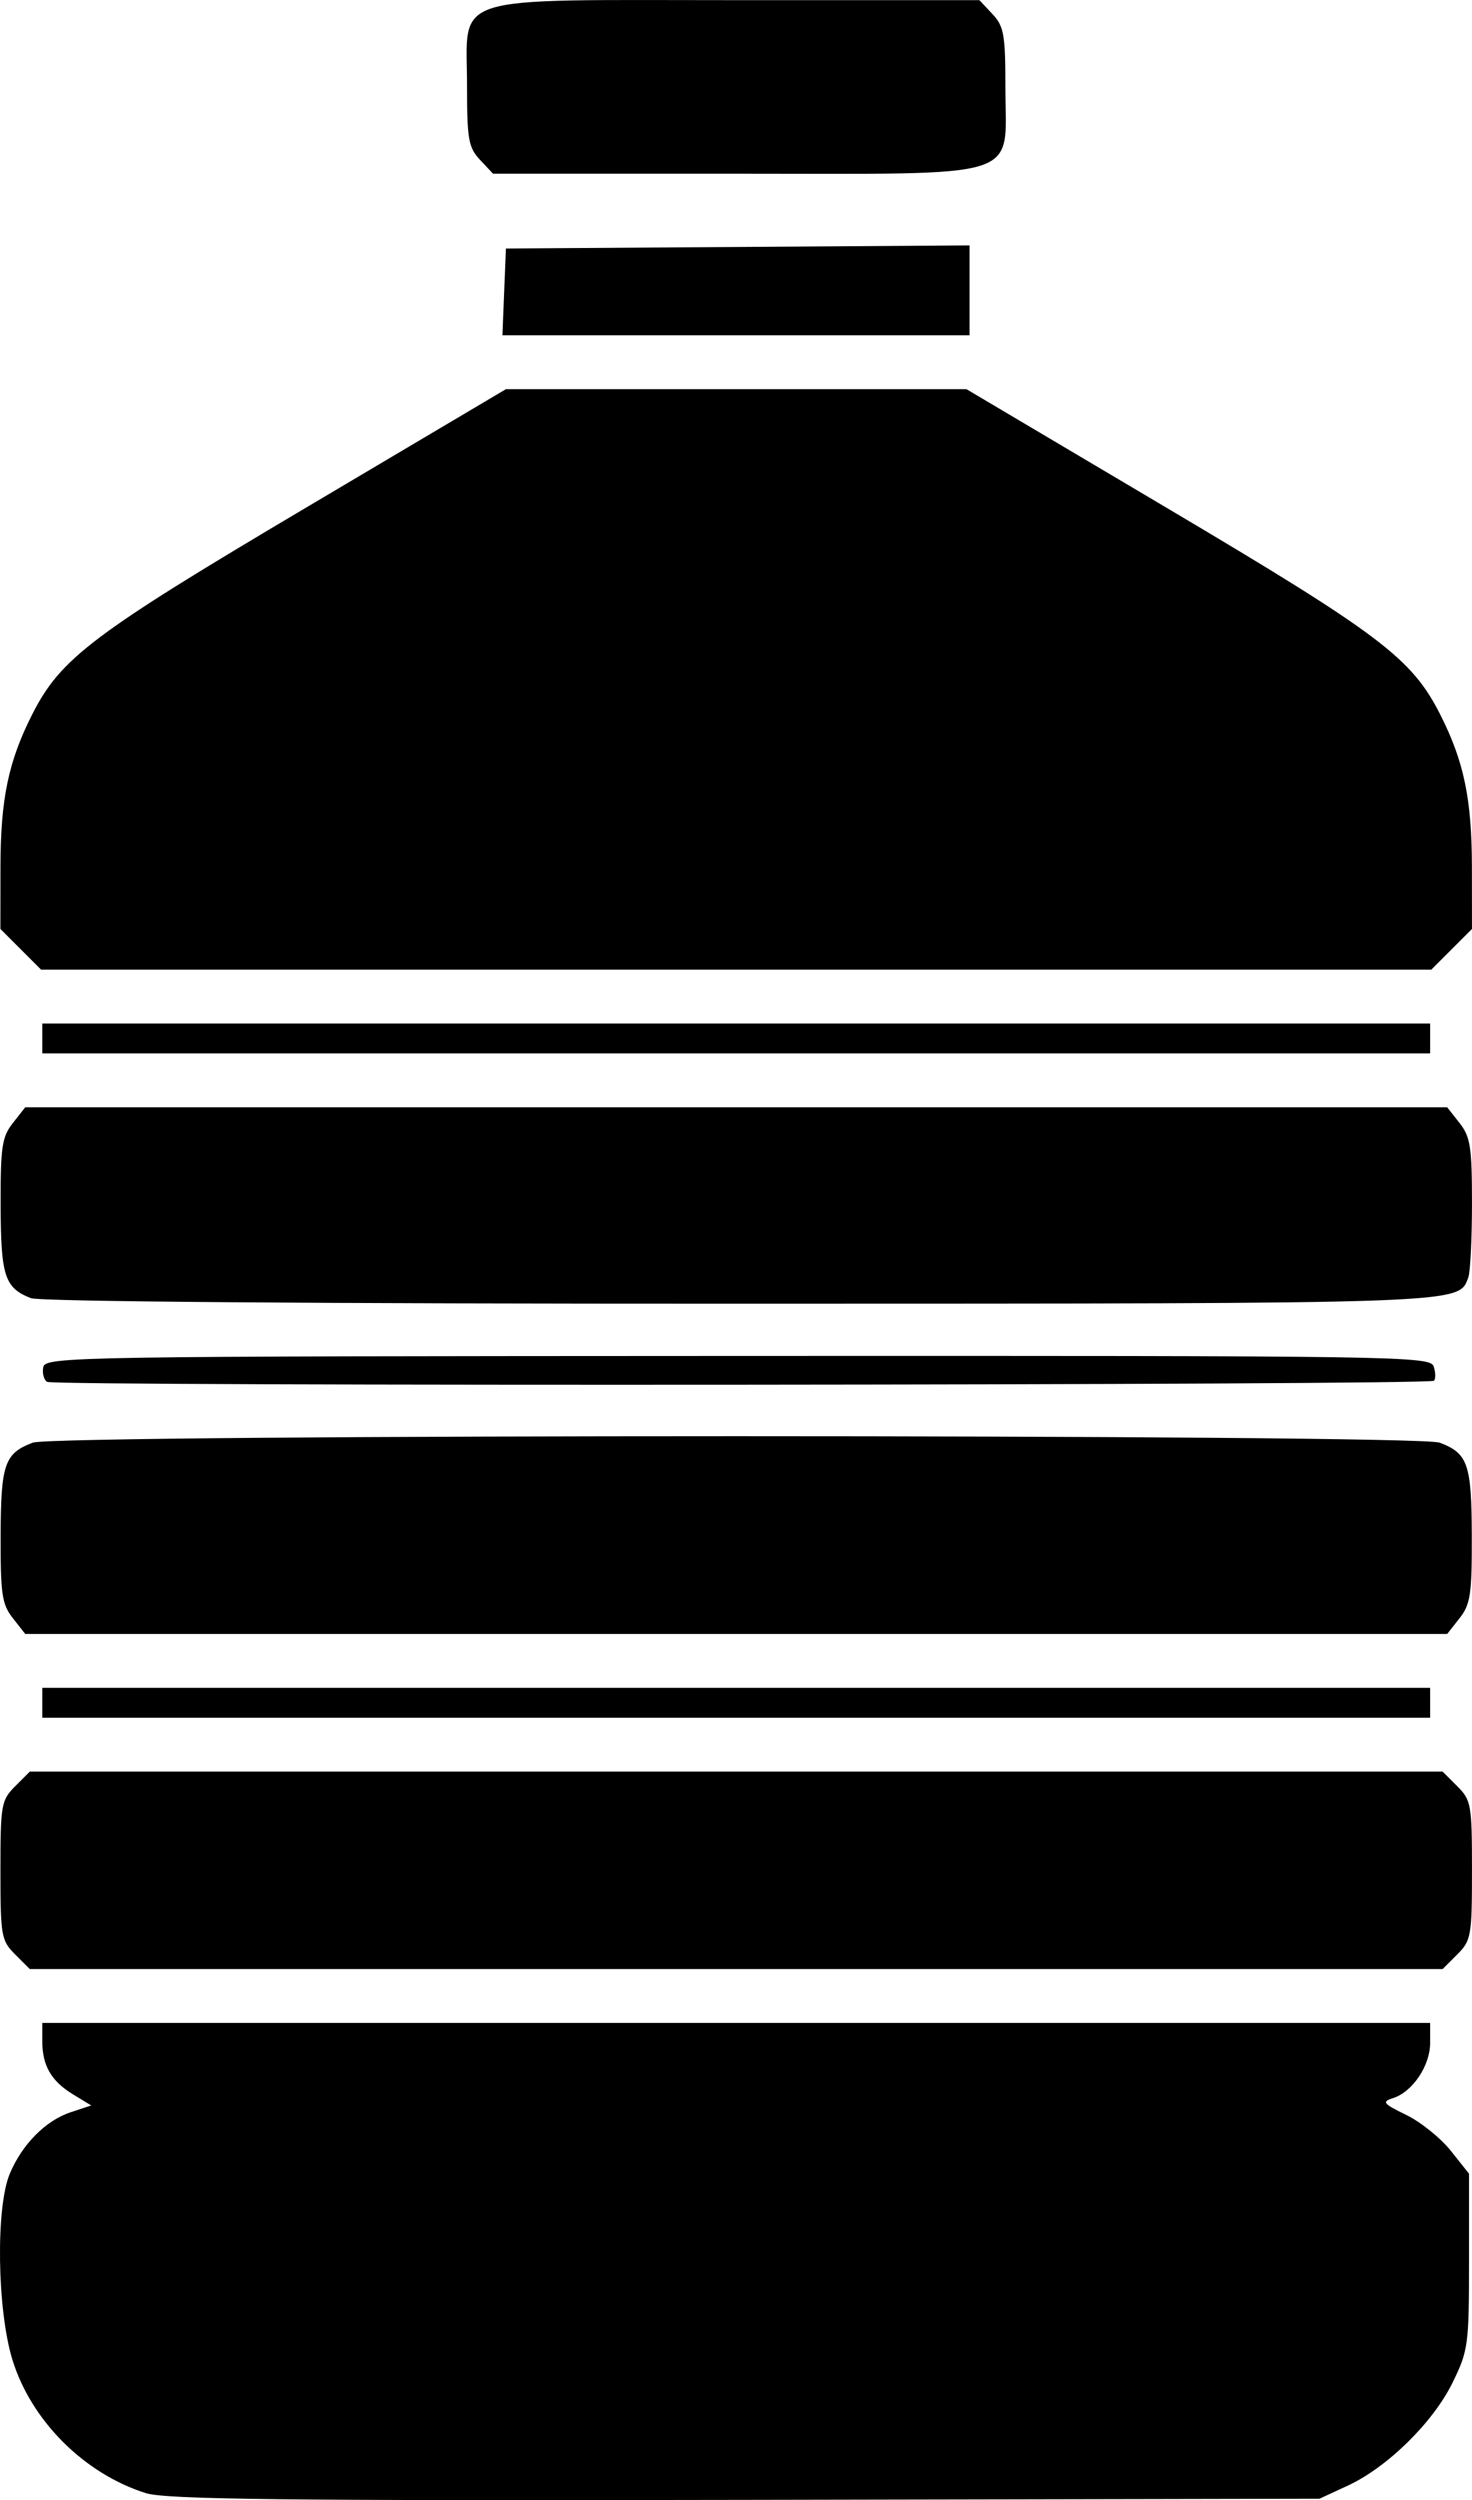 <?xml version="1.0" encoding="UTF-8" standalone="no"?>
<!-- Created with Inkscape (http://www.inkscape.org/) -->

<svg
   width="65.107mm"
   height="110.532mm"
   viewBox="0 0 65.107 110.532"
   version="1.1"
   id="svg5"
   xml:space="preserve"
   inkscape:export-filename="quantity.svg"
   inkscape:export-xdpi="96"
   inkscape:export-ydpi="96"
   xmlns:inkscape="http://www.inkscape.org/namespaces/inkscape"
   xmlns:sodipodi="http://sodipodi.sourceforge.net/DTD/sodipodi-0.dtd"
   xmlns="http://www.w3.org/2000/svg"
   xmlns:svg="http://www.w3.org/2000/svg"><sodipodi:namedview
     id="namedview7"
     pagecolor="#ffffff"
     bordercolor="#000000"
     borderopacity="0.25"
     inkscape:showpageshadow="2"
     inkscape:pageopacity="0.0"
     inkscape:pagecheckerboard="0"
     inkscape:deskcolor="#d1d1d1"
     inkscape:document-units="mm"
     showgrid="false" /><defs
     id="defs2" /><g
     inkscape:label="Camada 1"
     inkscape:groupmode="layer"
     id="layer1"><path
       style="fill:#000000;stroke-width:0.265"
       d="m 6.455,110.224 c -2.727,-0.859 -5.072,-3.2 -5.904,-5.893 -0.678,-2.195 -0.745,-6.73 -0.121,-8.223 0.546,-1.307 1.588,-2.359 2.699,-2.726 l 0.906,-0.299 -0.8,-0.487 C 2.267,92.007 1.871,91.326 1.871,90.246 v -0.811 h 30.692 30.692 v 0.89 c 0,1.002 -0.782,2.161 -1.642,2.434 -0.507,0.161 -0.443,0.242 0.586,0.743 0.636,0.309 1.52,1.02 1.966,1.58 l 0.81,1.017 v 3.878 c 0,3.7 -0.034,3.946 -0.731,5.366 -0.862,1.756 -2.885,3.741 -4.635,4.549 l -1.248,0.577 -25.4,0.051 c -20.373,0.041 -25.619,-0.018 -26.505,-0.297 z M 0.669,86.405 c -0.615,-0.615 -0.649,-0.813 -0.649,-3.716 0,-2.903 0.035,-3.101 0.649,-3.716 L 1.318,78.323 h 31.245 31.245 l 0.649,0.649 c 0.615,0.615 0.649,0.813 0.649,3.716 0,2.903 -0.035,3.101 -0.649,3.716 l -0.649,0.649 H 32.563 1.318 Z M 1.871,75.28 v -0.661 h 30.692 30.692 v 0.661 0.661 H 32.563 1.871 Z M 0.568,71.54 c -0.481,-0.612 -0.547,-1.056 -0.54,-3.638 0.009,-3.177 0.171,-3.646 1.419,-4.121 1.005,-0.382 61.227,-0.382 62.232,0 1.249,0.475 1.41,0.944 1.419,4.121 0.007,2.582 -0.059,3.026 -0.54,3.638 l -0.548,0.697 h -31.447 -31.447 z M 2.085,61.093 c -0.146,-0.09 -0.223,-0.382 -0.172,-0.649 0.09,-0.467 1.243,-0.485 30.721,-0.497 29.424,-0.012 30.634,0.006 30.781,0.47 0.084,0.266 0.089,0.548 0.01,0.627 -0.201,0.201 -61.014,0.25 -61.339,0.049 z M 1.366,57.392 C 0.205,56.936 0.037,56.42 0.028,53.289 c -0.007,-2.582 0.059,-3.026 0.54,-3.638 L 1.116,48.954 h 31.447 31.447 l 0.548,0.697 c 0.478,0.607 0.548,1.064 0.548,3.55 0,1.569 -0.074,3.046 -0.164,3.281 -0.449,1.17 0.133,1.149 -32.249,1.155 -18.685,0.003 -30.939,-0.093 -31.327,-0.245 z M 1.871,45.911 v -0.661 h 30.692 30.692 v 0.661 0.661 H 32.563 1.871 Z m -0.953,-3.942 -0.9,-0.9 0.003,-2.738 c 0.003,-3.01 0.351,-4.675 1.41,-6.759 1.258,-2.476 2.658,-3.533 12.081,-9.115 l 8.864,-5.251 h 10.186 10.186 l 8.864,5.251 c 9.423,5.583 10.823,6.639 12.081,9.115 1.059,2.085 1.406,3.749 1.41,6.759 l 0.003,2.738 -0.9,0.9 -0.9,0.9 H 32.563 1.818 Z M 22.299,12.905 l 0.078,-1.918 10.253,-0.069 10.253,-0.069 v 1.987 1.987 h -10.33 -10.33 z m -1.067,-5.838 c -0.512,-0.545 -0.575,-0.906 -0.575,-3.261 0,-4.126 -1.026,-3.799 11.943,-3.799 h 10.719 l 0.575,0.612 c 0.512,0.545 0.575,0.906 0.575,3.261 0,4.126 1.026,3.799 -11.943,3.799 h -10.719 z"
       id="path912"
       sodipodi:nodetypes="sssscsscccsssscssscsssssscccssscccscccccccccscsscscccscccccccccscccsscccccccccccccccsscccssccccccccccccccccssscssscs" /></g></svg>
